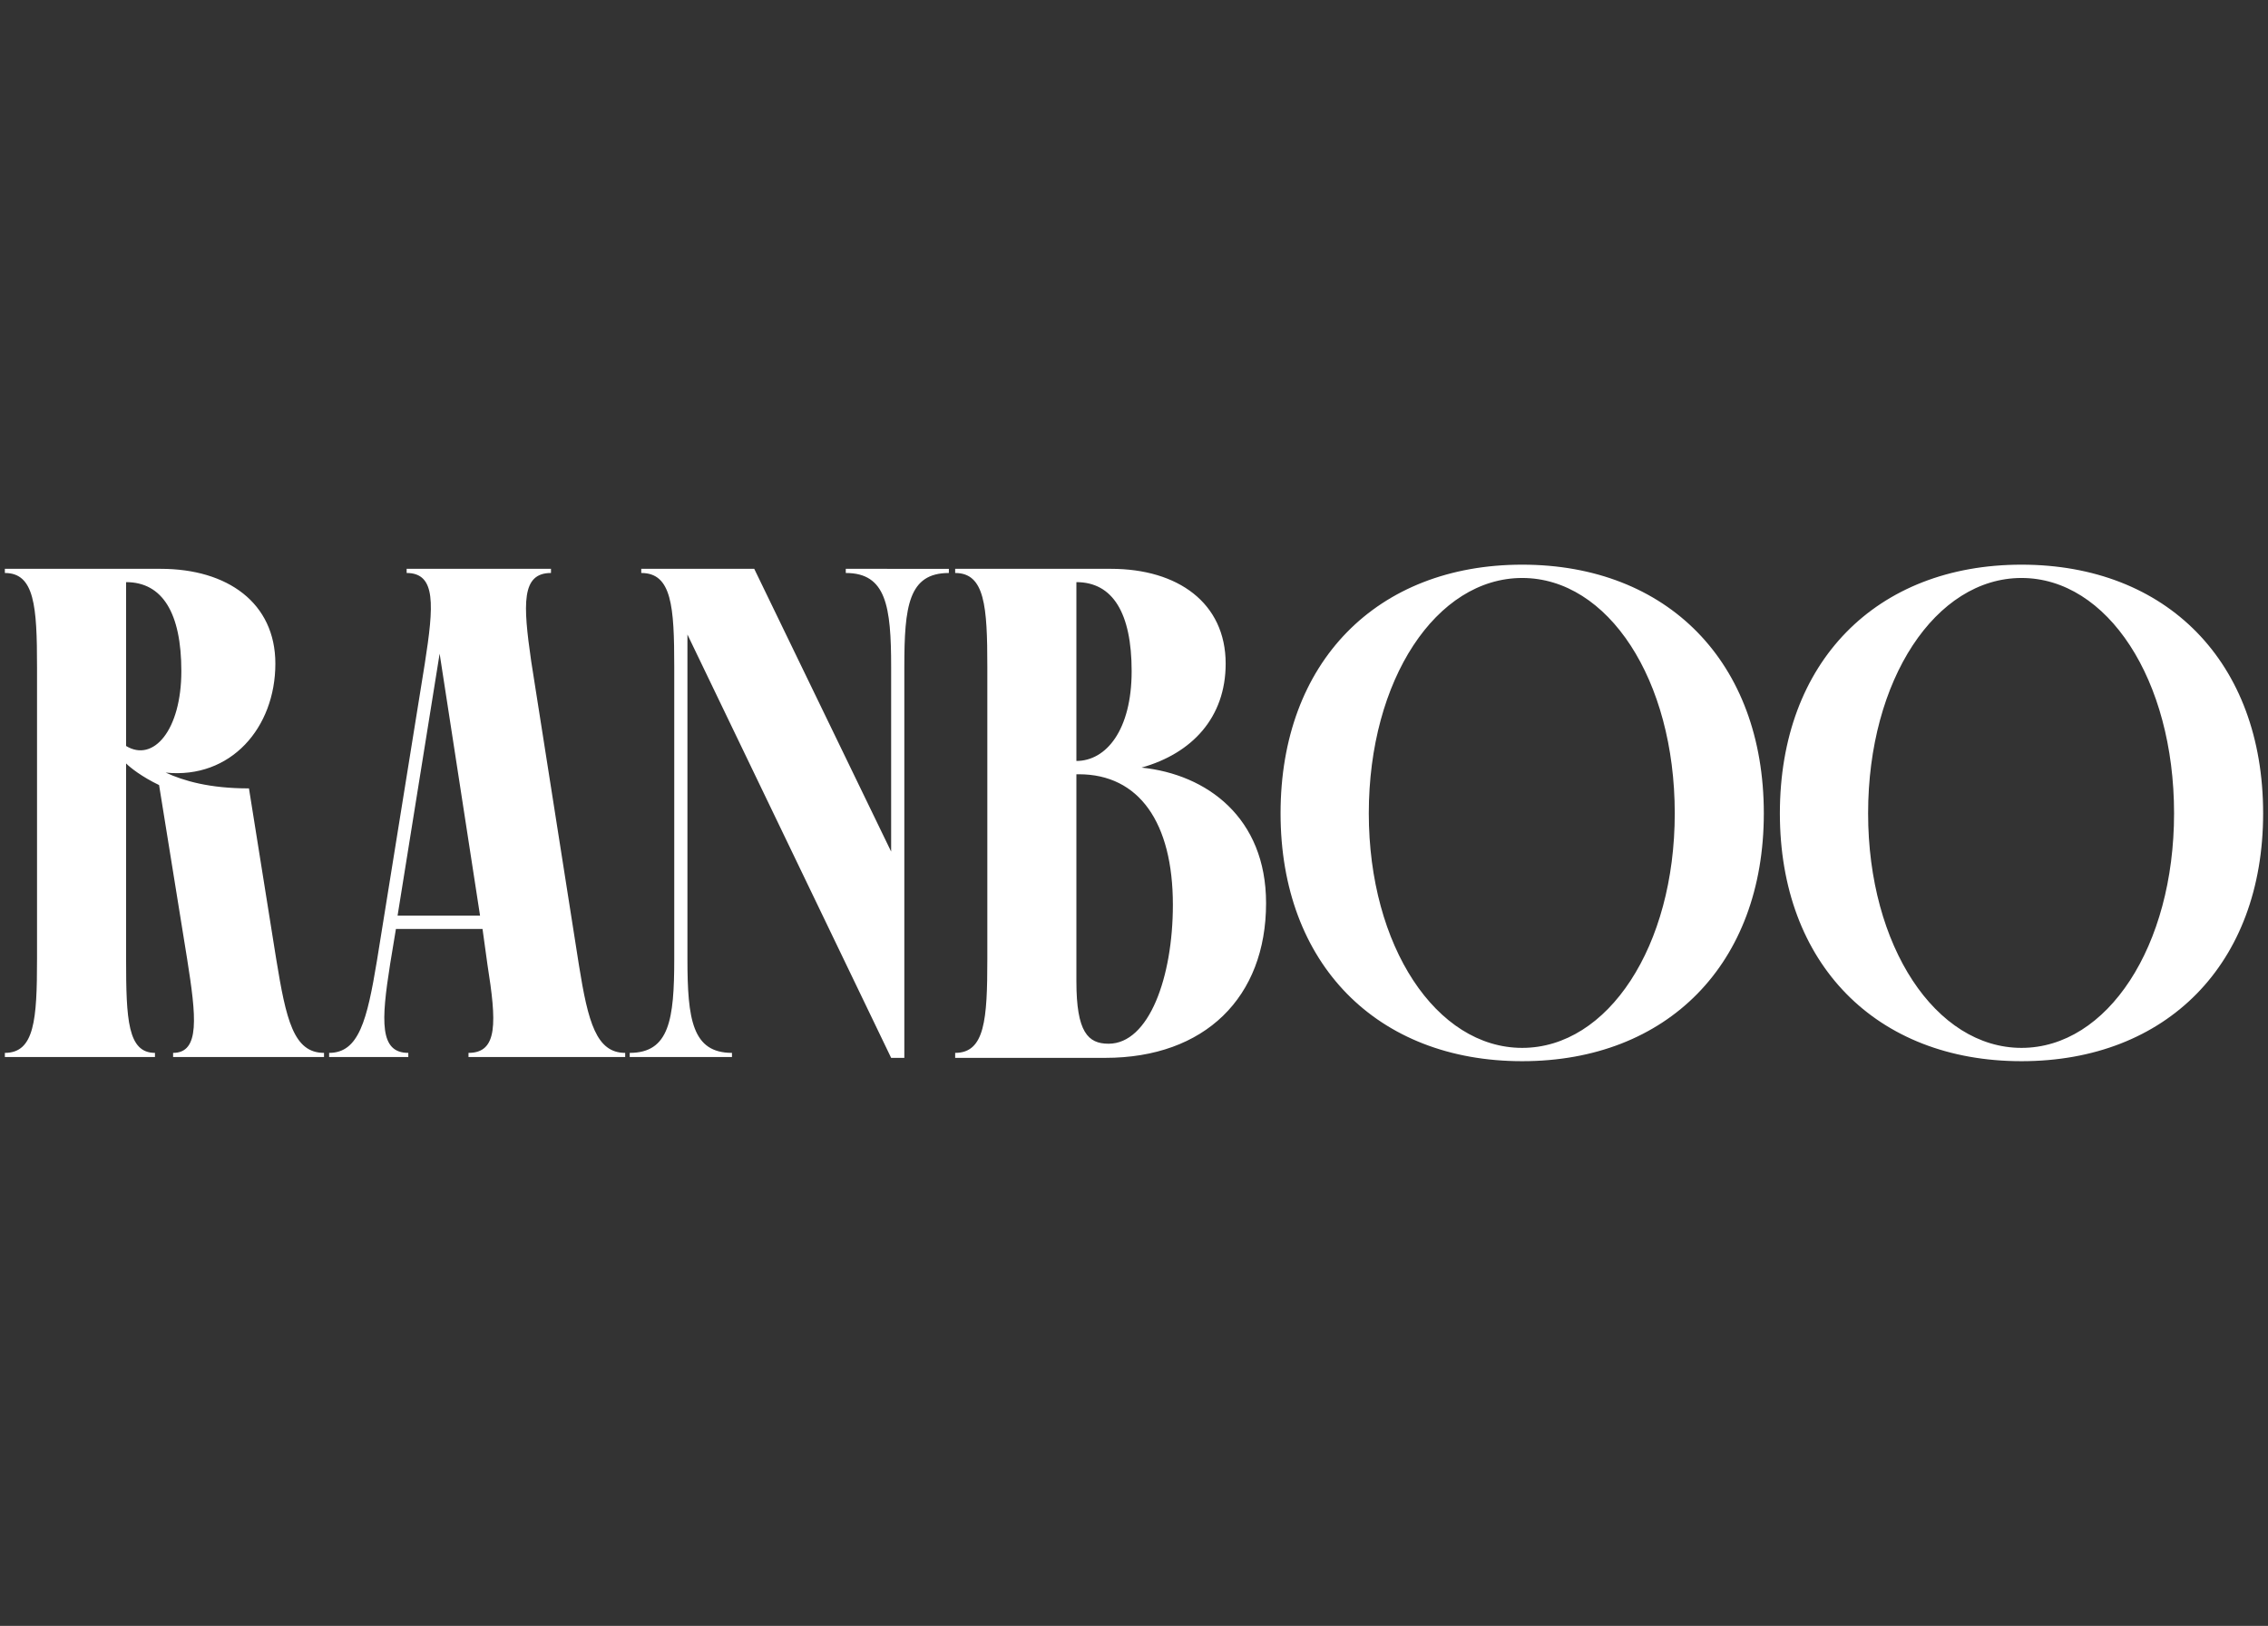 <svg width="233" height="167" fill="none" xmlns="http://www.w3.org/2000/svg"><rect width="100%" height="100%" fill="#333333" stroke="none"/><g fill="#FFF"><path d="M28.373 98.493 25.577 80.98c-4.066 0-6.693-.769-8.556-1.623 6.693.683 11.268-4.613 11.268-11.191 0-6.236-4.914-9.739-11.777-9.739H.5v.427c3.05 0 3.304 3.417 3.304 9.653v29.986c0 6.236-.254 9.653-3.304 9.653v.427h15.42v-.427c-2.796 0-2.966-3.417-2.966-9.653V78.417c.424.427 1.61 1.367 3.389 2.221l2.88 17.855c.932 5.894 1.356 9.653-1.44 9.653v.427h15.504v-.427c-3.134 0-3.897-3.417-4.914-9.653ZM12.954 59.794c3.728 0 5.676 3.16 5.676 9.14 0 6.066-2.88 9.398-5.676 7.69v-16.83ZM59.483 99.176 54.57 67.909c-.847-5.894-1.016-9.055 2.034-9.055v-.427H41.776v.427c3.05 0 2.796 3.332 1.864 9.312l-4.913 30.497c-1.017 6.151-1.864 9.483-4.914 9.483v.427h8.133v-.427c-2.965 0-2.796-3.246-1.864-9.141l.593-3.588h8.896l.508 3.674c.932 5.894 1.102 9.055-1.948 9.055v.427h16.097v-.427c-2.966 0-3.813-3.161-4.745-8.97ZM40.844 94.05l4.321-26.91 4.152 26.91h-8.473ZM91.55 108.658h1.355v-40.15c0-6.237.424-9.654 4.575-9.654v-.427H86.89v.427c4.151 0 4.66 3.417 4.66 9.653v18.965L77.486 58.427H65.879v.427c3.135 0 3.389 3.417 3.389 9.653v29.986c0 6.236-.508 9.653-4.575 9.653v.427h10.505v-.427c-4.066 0-4.575-3.417-4.575-9.653V65.175l20.927 43.482ZM117.275 78.844c5.168-1.452 8.642-5.125 8.642-10.678 0-6.236-4.914-9.739-11.777-9.739H98.128v.427c3.05 0 3.304 3.417 3.304 9.653v29.986c0 6.236-.254 9.653-3.304 9.653v.512h15.419c10.252 0 16.521-6.236 16.521-15.89 0-8.798-6.1-13.24-12.793-13.924Zm-6.693-19.05c3.728 0 5.676 3.16 5.676 9.14 0 6.066-2.626 9.227-5.676 9.227V59.794Zm3.304 47.412c-2.118 0-3.304-1.196-3.304-6.407V79.528h.254c6.185 0 9.658 4.954 9.658 13.412 0 7.432-2.456 14.266-6.608 14.266ZM156.381 58c-14.911 0-24.824 9.995-24.824 25.543 0 15.462 9.913 25.457 24.824 25.457 14.91 0 24.823-9.995 24.823-25.457 0-15.548-9.913-25.543-24.823-25.543Zm0 49.633c-8.811 0-15.759-10.422-15.759-24.09 0-13.754 6.948-24.176 15.759-24.176s15.673 10.422 15.673 24.176c0 13.668-6.862 24.09-15.673 24.09ZM207.677 58c-14.911 0-24.824 9.995-24.824 25.543 0 15.462 9.913 25.457 24.824 25.457 14.911 0 24.823-9.995 24.823-25.457C232.5 67.995 222.588 58 207.677 58Zm0 49.633c-8.811 0-15.759-10.422-15.759-24.09 0-13.754 6.948-24.176 15.759-24.176s15.673 10.422 15.673 24.176c0 13.668-6.862 24.09-15.673 24.09Z"/></g></svg>